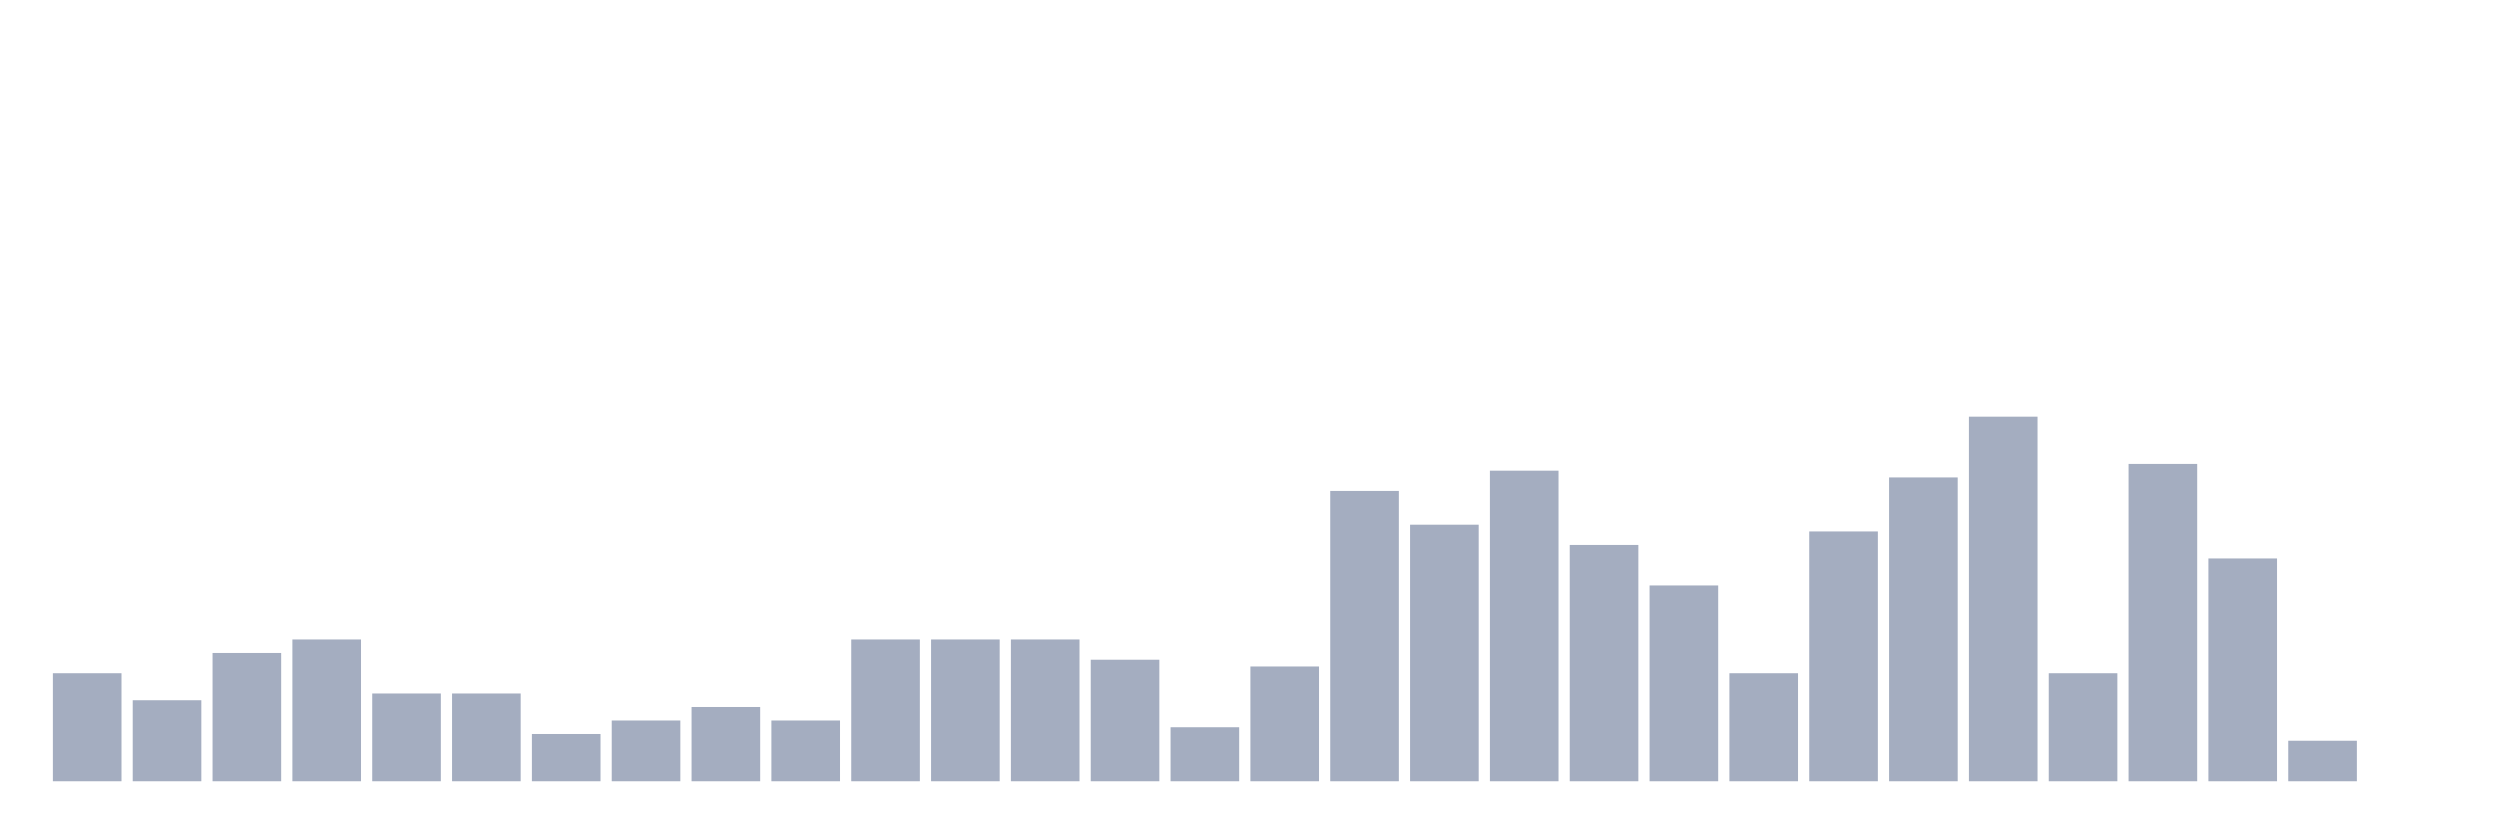 <svg xmlns="http://www.w3.org/2000/svg" viewBox="0 0 480 160"><g transform="translate(10,10)"><rect class="bar" x="0.153" width="13.175" y="119.259" height="20.741" fill="rgb(164,173,192)"></rect><rect class="bar" x="15.482" width="13.175" y="124.444" height="15.556" fill="rgb(164,173,192)"></rect><rect class="bar" x="30.81" width="13.175" y="115.37" height="24.63" fill="rgb(164,173,192)"></rect><rect class="bar" x="46.138" width="13.175" y="112.778" height="27.222" fill="rgb(164,173,192)"></rect><rect class="bar" x="61.466" width="13.175" y="123.148" height="16.852" fill="rgb(164,173,192)"></rect><rect class="bar" x="76.794" width="13.175" y="123.148" height="16.852" fill="rgb(164,173,192)"></rect><rect class="bar" x="92.123" width="13.175" y="130.926" height="9.074" fill="rgb(164,173,192)"></rect><rect class="bar" x="107.451" width="13.175" y="128.333" height="11.667" fill="rgb(164,173,192)"></rect><rect class="bar" x="122.779" width="13.175" y="125.741" height="14.259" fill="rgb(164,173,192)"></rect><rect class="bar" x="138.107" width="13.175" y="128.333" height="11.667" fill="rgb(164,173,192)"></rect><rect class="bar" x="153.436" width="13.175" y="112.778" height="27.222" fill="rgb(164,173,192)"></rect><rect class="bar" x="168.764" width="13.175" y="112.778" height="27.222" fill="rgb(164,173,192)"></rect><rect class="bar" x="184.092" width="13.175" y="112.778" height="27.222" fill="rgb(164,173,192)"></rect><rect class="bar" x="199.42" width="13.175" y="116.667" height="23.333" fill="rgb(164,173,192)"></rect><rect class="bar" x="214.748" width="13.175" y="129.63" height="10.37" fill="rgb(164,173,192)"></rect><rect class="bar" x="230.077" width="13.175" y="117.963" height="22.037" fill="rgb(164,173,192)"></rect><rect class="bar" x="245.405" width="13.175" y="84.259" height="55.741" fill="rgb(164,173,192)"></rect><rect class="bar" x="260.733" width="13.175" y="90.741" height="49.259" fill="rgb(164,173,192)"></rect><rect class="bar" x="276.061" width="13.175" y="80.37" height="59.63" fill="rgb(164,173,192)"></rect><rect class="bar" x="291.39" width="13.175" y="94.63" height="45.37" fill="rgb(164,173,192)"></rect><rect class="bar" x="306.718" width="13.175" y="102.407" height="37.593" fill="rgb(164,173,192)"></rect><rect class="bar" x="322.046" width="13.175" y="119.259" height="20.741" fill="rgb(164,173,192)"></rect><rect class="bar" x="337.374" width="13.175" y="92.037" height="47.963" fill="rgb(164,173,192)"></rect><rect class="bar" x="352.702" width="13.175" y="81.667" height="58.333" fill="rgb(164,173,192)"></rect><rect class="bar" x="368.031" width="13.175" y="70" height="70" fill="rgb(164,173,192)"></rect><rect class="bar" x="383.359" width="13.175" y="119.259" height="20.741" fill="rgb(164,173,192)"></rect><rect class="bar" x="398.687" width="13.175" y="79.074" height="60.926" fill="rgb(164,173,192)"></rect><rect class="bar" x="414.015" width="13.175" y="97.222" height="42.778" fill="rgb(164,173,192)"></rect><rect class="bar" x="429.344" width="13.175" y="132.222" height="7.778" fill="rgb(164,173,192)"></rect><rect class="bar" x="444.672" width="13.175" y="140" height="0" fill="rgb(164,173,192)"></rect></g></svg>
